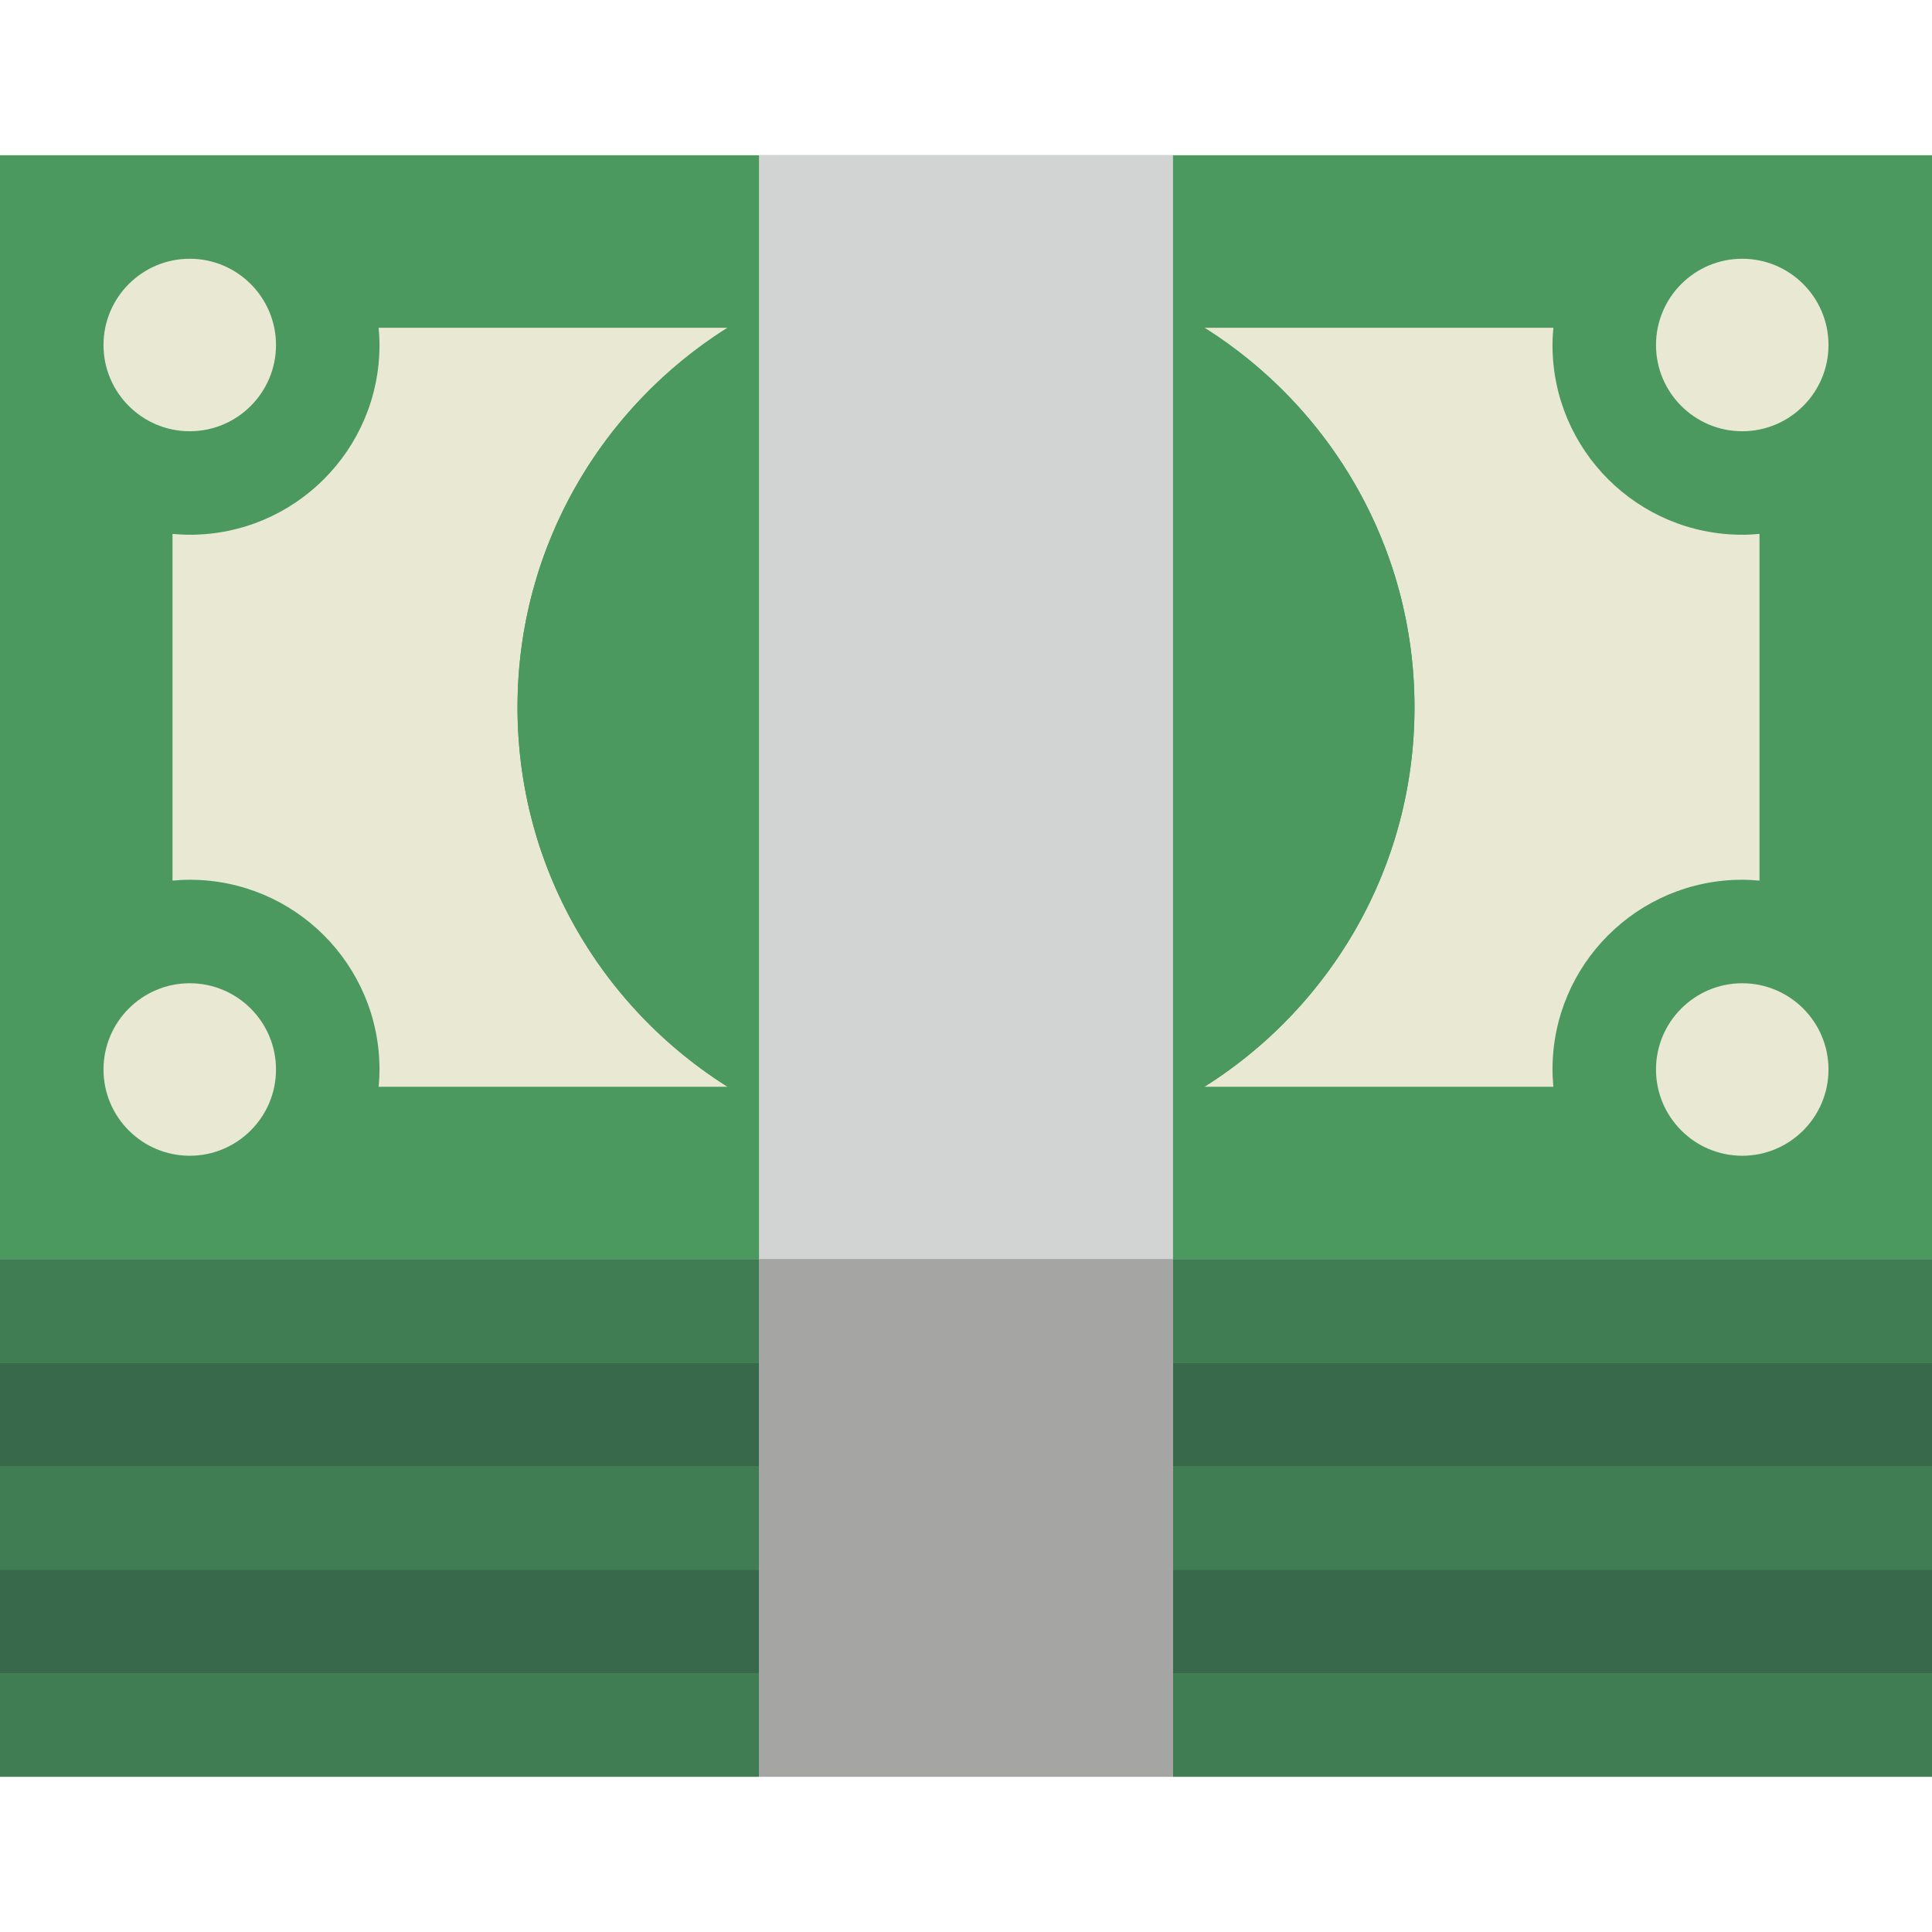 <?xml version="1.0"?>
<svg xmlns="http://www.w3.org/2000/svg" xmlns:xlink="http://www.w3.org/1999/xlink" version="1.1" id="Capa_1" x="0px" y="0px" viewBox="0 0 56 56" style="enable-background:new 0 0 56 56;" xml:space="preserve" width="512px" height="512px" class=""><g><g id="XMLID_14_">
	<g id="XMLID_127_">
		<path id="XMLID_147_" style="fill:#E9E8D3" d="M21.094,31.5C17.438,29.199,15,25.139,15,20.5c0-4.639,2.438-8.699,6.094-11    H10.975C10.99,9.665,11,9.831,11,10c0,3.038-2.463,5.5-5.5,5.5c-0.169,0-0.335-0.01-0.5-0.025v10.05    C5.165,25.51,5.331,25.5,5.5,25.5c3.037,0,5.5,2.462,5.5,5.5c0,0.169-0.01,0.335-0.025,0.5H21.094z" data-original="#E9E8D3" class=""/>
		<path id="XMLID_146_" style="fill:#E9E8D3" d="M50.5,15.5c-3.038,0-5.5-2.462-5.5-5.5c0-0.169,0.01-0.335,0.025-0.5H34.906    C38.561,11.801,41,15.861,41,20.5c0,4.639-2.439,8.699-6.094,11h10.119C45.01,31.335,45,31.169,45,31c0-3.038,2.462-5.5,5.5-5.5    c0.169,0,0.335,0.01,0.5,0.025v-10.05C50.835,15.49,50.669,15.5,50.5,15.5" data-original="#E9E8D3" class=""/>
		<path id="XMLID_145_" style="fill:#E9E8D3" d="M5.5,12.5C4.121,12.5,3,11.379,3,10s1.121-2.5,2.5-2.5C6.879,7.5,8,8.621,8,10    S6.879,12.5,5.5,12.5" data-original="#E9E8D3" class=""/>
		<path id="XMLID_144_" style="fill:#E9E8D3" d="M50.5,12.5c-1.379,0-2.5-1.121-2.5-2.5s1.121-2.5,2.5-2.5    c1.379,0,2.5,1.121,2.5,2.5S51.879,12.5,50.5,12.5" data-original="#E9E8D3" class=""/>
		<path id="XMLID_143_" style="fill:#E9E8D3" d="M5.5,33.5C4.121,33.5,3,32.379,3,31c0-1.379,1.121-2.5,2.5-2.5    C6.879,28.5,8,29.621,8,31C8,32.379,6.879,33.5,5.5,33.5" data-original="#E9E8D3" class=""/>
		<path id="XMLID_142_" style="fill:#E9E8D3" d="M50.5,33.5c-1.379,0-2.5-1.121-2.5-2.5c0-1.379,1.121-2.5,2.5-2.5    c1.379,0,2.5,1.121,2.5,2.5C53,32.379,51.879,33.5,50.5,33.5" data-original="#E9E8D3" class=""/>
		<path id="XMLID_141_" style="fill:#4C9960" d="M22,8.975c-4.157,2.169-7,6.512-7,11.526c0,5.013,2.843,9.357,7,11.525V8.975z" data-original="#6E8C61" class="" data-old_color="#6E8C61"/>
		<path id="XMLID_140_" style="fill:#4C9960" d="M34,8.975v23.051c4.157-2.168,7-6.512,7-11.525C41,15.486,38.157,11.144,34,8.975" data-original="#6E8C61" class="" data-old_color="#6E8C61"/>
		<rect id="XMLID_139_" y="48.5" style="fill:#407D52" width="22" height="3" data-original="#607B53" class="" data-old_color="#607B53"/>
		<rect id="XMLID_138_" x="34" y="48.5" style="fill:#407D52" width="22" height="3" data-original="#607B53" class="" data-old_color="#607B53"/>
		<rect id="XMLID_137_" y="45.5" style="fill:#38694B" width="22" height="3" data-original="#546949" class="active-path" data-old_color="#546949"/>
		<rect id="XMLID_136_" x="34" y="45.5" style="fill:#38694B" width="22" height="3" data-original="#546949" class="active-path" data-old_color="#546949"/>
		<rect id="XMLID_135_" y="42.5" style="fill:#407D52" width="22" height="3" data-original="#607B53" class="" data-old_color="#607B53"/>
		<rect id="XMLID_134_" x="34" y="42.5" style="fill:#407D52" width="22" height="3" data-original="#607B53" class="" data-old_color="#607B53"/>
		<rect id="XMLID_133_" y="39.5" style="fill:#38694B" width="22" height="3" data-original="#546949" class="active-path" data-old_color="#546949"/>
		<rect id="XMLID_132_" x="34" y="39.5" style="fill:#38694B" width="22" height="3" data-original="#546949" class="active-path" data-old_color="#546949"/>
		<rect id="XMLID_131_" y="36.5" style="fill:#407D52" width="22" height="3" data-original="#607B53" class="" data-old_color="#607B53"/>
		<rect id="XMLID_130_" x="34" y="36.5" style="fill:#407D52" width="22" height="3" data-original="#607B53" class="" data-old_color="#607B53"/>
		<rect id="XMLID_129_" x="22" y="4.5" style="fill:#D1D4D2" width="12" height="32" data-original="#D1D4D2" class=""/>
		<rect id="XMLID_128_" x="22" y="36.5" style="fill:#A5A5A4" width="12" height="15" data-original="#A5A5A4" class="" data-old_color="#A5A5A4"/>
	</g>
	<rect id="XMLID_126_" y="4.5" style="fill:#4C9960" width="56" height="32" data-original="#6E8C61" class="" data-old_color="#6E8C61"/>
	<g id="XMLID_105_">
		<path id="XMLID_125_" style="fill:#E9E8D3" d="M21.094,31.5C17.438,29.199,15,25.139,15,20.5c0-4.639,2.438-8.699,6.094-11    H10.975C10.99,9.665,11,9.831,11,10c0,3.038-2.463,5.5-5.5,5.5c-0.169,0-0.335-0.01-0.5-0.025v10.05    C5.165,25.51,5.331,25.5,5.5,25.5c3.037,0,5.5,2.462,5.5,5.5c0,0.169-0.01,0.335-0.025,0.5H21.094z" data-original="#E9E8D3" class=""/>
		<path id="XMLID_124_" style="fill:#E9E8D3" d="M50.5,15.5c-3.038,0-5.5-2.462-5.5-5.5c0-0.169,0.01-0.335,0.025-0.5H34.906    C38.561,11.801,41,15.861,41,20.5c0,4.639-2.439,8.699-6.094,11h10.119C45.01,31.335,45,31.169,45,31c0-3.038,2.462-5.5,5.5-5.5    c0.169,0,0.335,0.01,0.5,0.025v-10.05C50.835,15.49,50.669,15.5,50.5,15.5" data-original="#E9E8D3" class=""/>
		<path id="XMLID_123_" style="fill:#E9E8D3" d="M5.5,12.5C4.121,12.5,3,11.379,3,10s1.121-2.5,2.5-2.5C6.879,7.5,8,8.621,8,10    S6.879,12.5,5.5,12.5" data-original="#E9E8D3" class=""/>
		<path id="XMLID_122_" style="fill:#E9E8D3" d="M50.5,12.5c-1.379,0-2.5-1.121-2.5-2.5s1.121-2.5,2.5-2.5    c1.379,0,2.5,1.121,2.5,2.5S51.879,12.5,50.5,12.5" data-original="#E9E8D3" class=""/>
		<path id="XMLID_121_" style="fill:#E9E8D3" d="M5.5,33.5C4.121,33.5,3,32.379,3,31c0-1.379,1.121-2.5,2.5-2.5    C6.879,28.5,8,29.621,8,31C8,32.379,6.879,33.5,5.5,33.5" data-original="#E9E8D3" class=""/>
		<path id="XMLID_120_" style="fill:#E9E8D3" d="M50.5,33.5c-1.379,0-2.5-1.121-2.5-2.5c0-1.379,1.121-2.5,2.5-2.5    c1.379,0,2.5,1.121,2.5,2.5C53,32.379,51.879,33.5,50.5,33.5" data-original="#E9E8D3" class=""/>
		<path id="XMLID_119_" style="fill:#4C9960" d="M22,8.975c-4.157,2.169-7,6.512-7,11.526c0,5.013,2.843,9.357,7,11.525V8.975z" data-original="#6E8C61" class="" data-old_color="#6E8C61"/>
		<path id="XMLID_118_" style="fill:#4C9960" d="M34,8.975v23.051c4.157-2.168,7-6.512,7-11.525C41,15.486,38.157,11.144,34,8.975" data-original="#6E8C61" class="" data-old_color="#6E8C61"/>
		<rect id="XMLID_117_" y="48.5" style="fill:#407D52" width="22" height="3" data-original="#607B53" class="" data-old_color="#607B53"/>
		<rect id="XMLID_116_" x="34" y="48.5" style="fill:#407D52" width="22" height="3" data-original="#607B53" class="" data-old_color="#607B53"/>
		<rect id="XMLID_115_" y="45.5" style="fill:#38694B" width="22" height="3" data-original="#546949" class="active-path" data-old_color="#546949"/>
		<rect id="XMLID_114_" x="34" y="45.5" style="fill:#38694B" width="22" height="3" data-original="#546949" class="active-path" data-old_color="#546949"/>
		<rect id="XMLID_113_" y="42.5" style="fill:#407D52" width="22" height="3" data-original="#607B53" class="" data-old_color="#607B53"/>
		<rect id="XMLID_112_" x="34" y="42.5" style="fill:#407D52" width="22" height="3" data-original="#607B53" class="" data-old_color="#607B53"/>
		<rect id="XMLID_111_" y="39.5" style="fill:#38694B" width="22" height="3" data-original="#546949" class="active-path" data-old_color="#546949"/>
		<rect id="XMLID_110_" x="34" y="39.5" style="fill:#38694B" width="22" height="3" data-original="#546949" class="active-path" data-old_color="#546949"/>
		<rect id="XMLID_109_" y="36.5" style="fill:#407D52" width="22" height="3" data-original="#607B53" class="" data-old_color="#607B53"/>
		<rect id="XMLID_108_" x="34" y="36.5" style="fill:#407D52" width="22" height="3" data-original="#607B53" class="" data-old_color="#607B53"/>
		<rect id="XMLID_107_" x="22" y="4.5" style="fill:#D1D4D2" width="12" height="32" data-original="#D1D4D2" class=""/>
		<rect id="XMLID_106_" x="22" y="36.5" style="fill:#A5A5A4" width="12" height="15" data-original="#A5A5A4" class="" data-old_color="#A5A5A4"/>
	</g>
</g></g> </svg>
